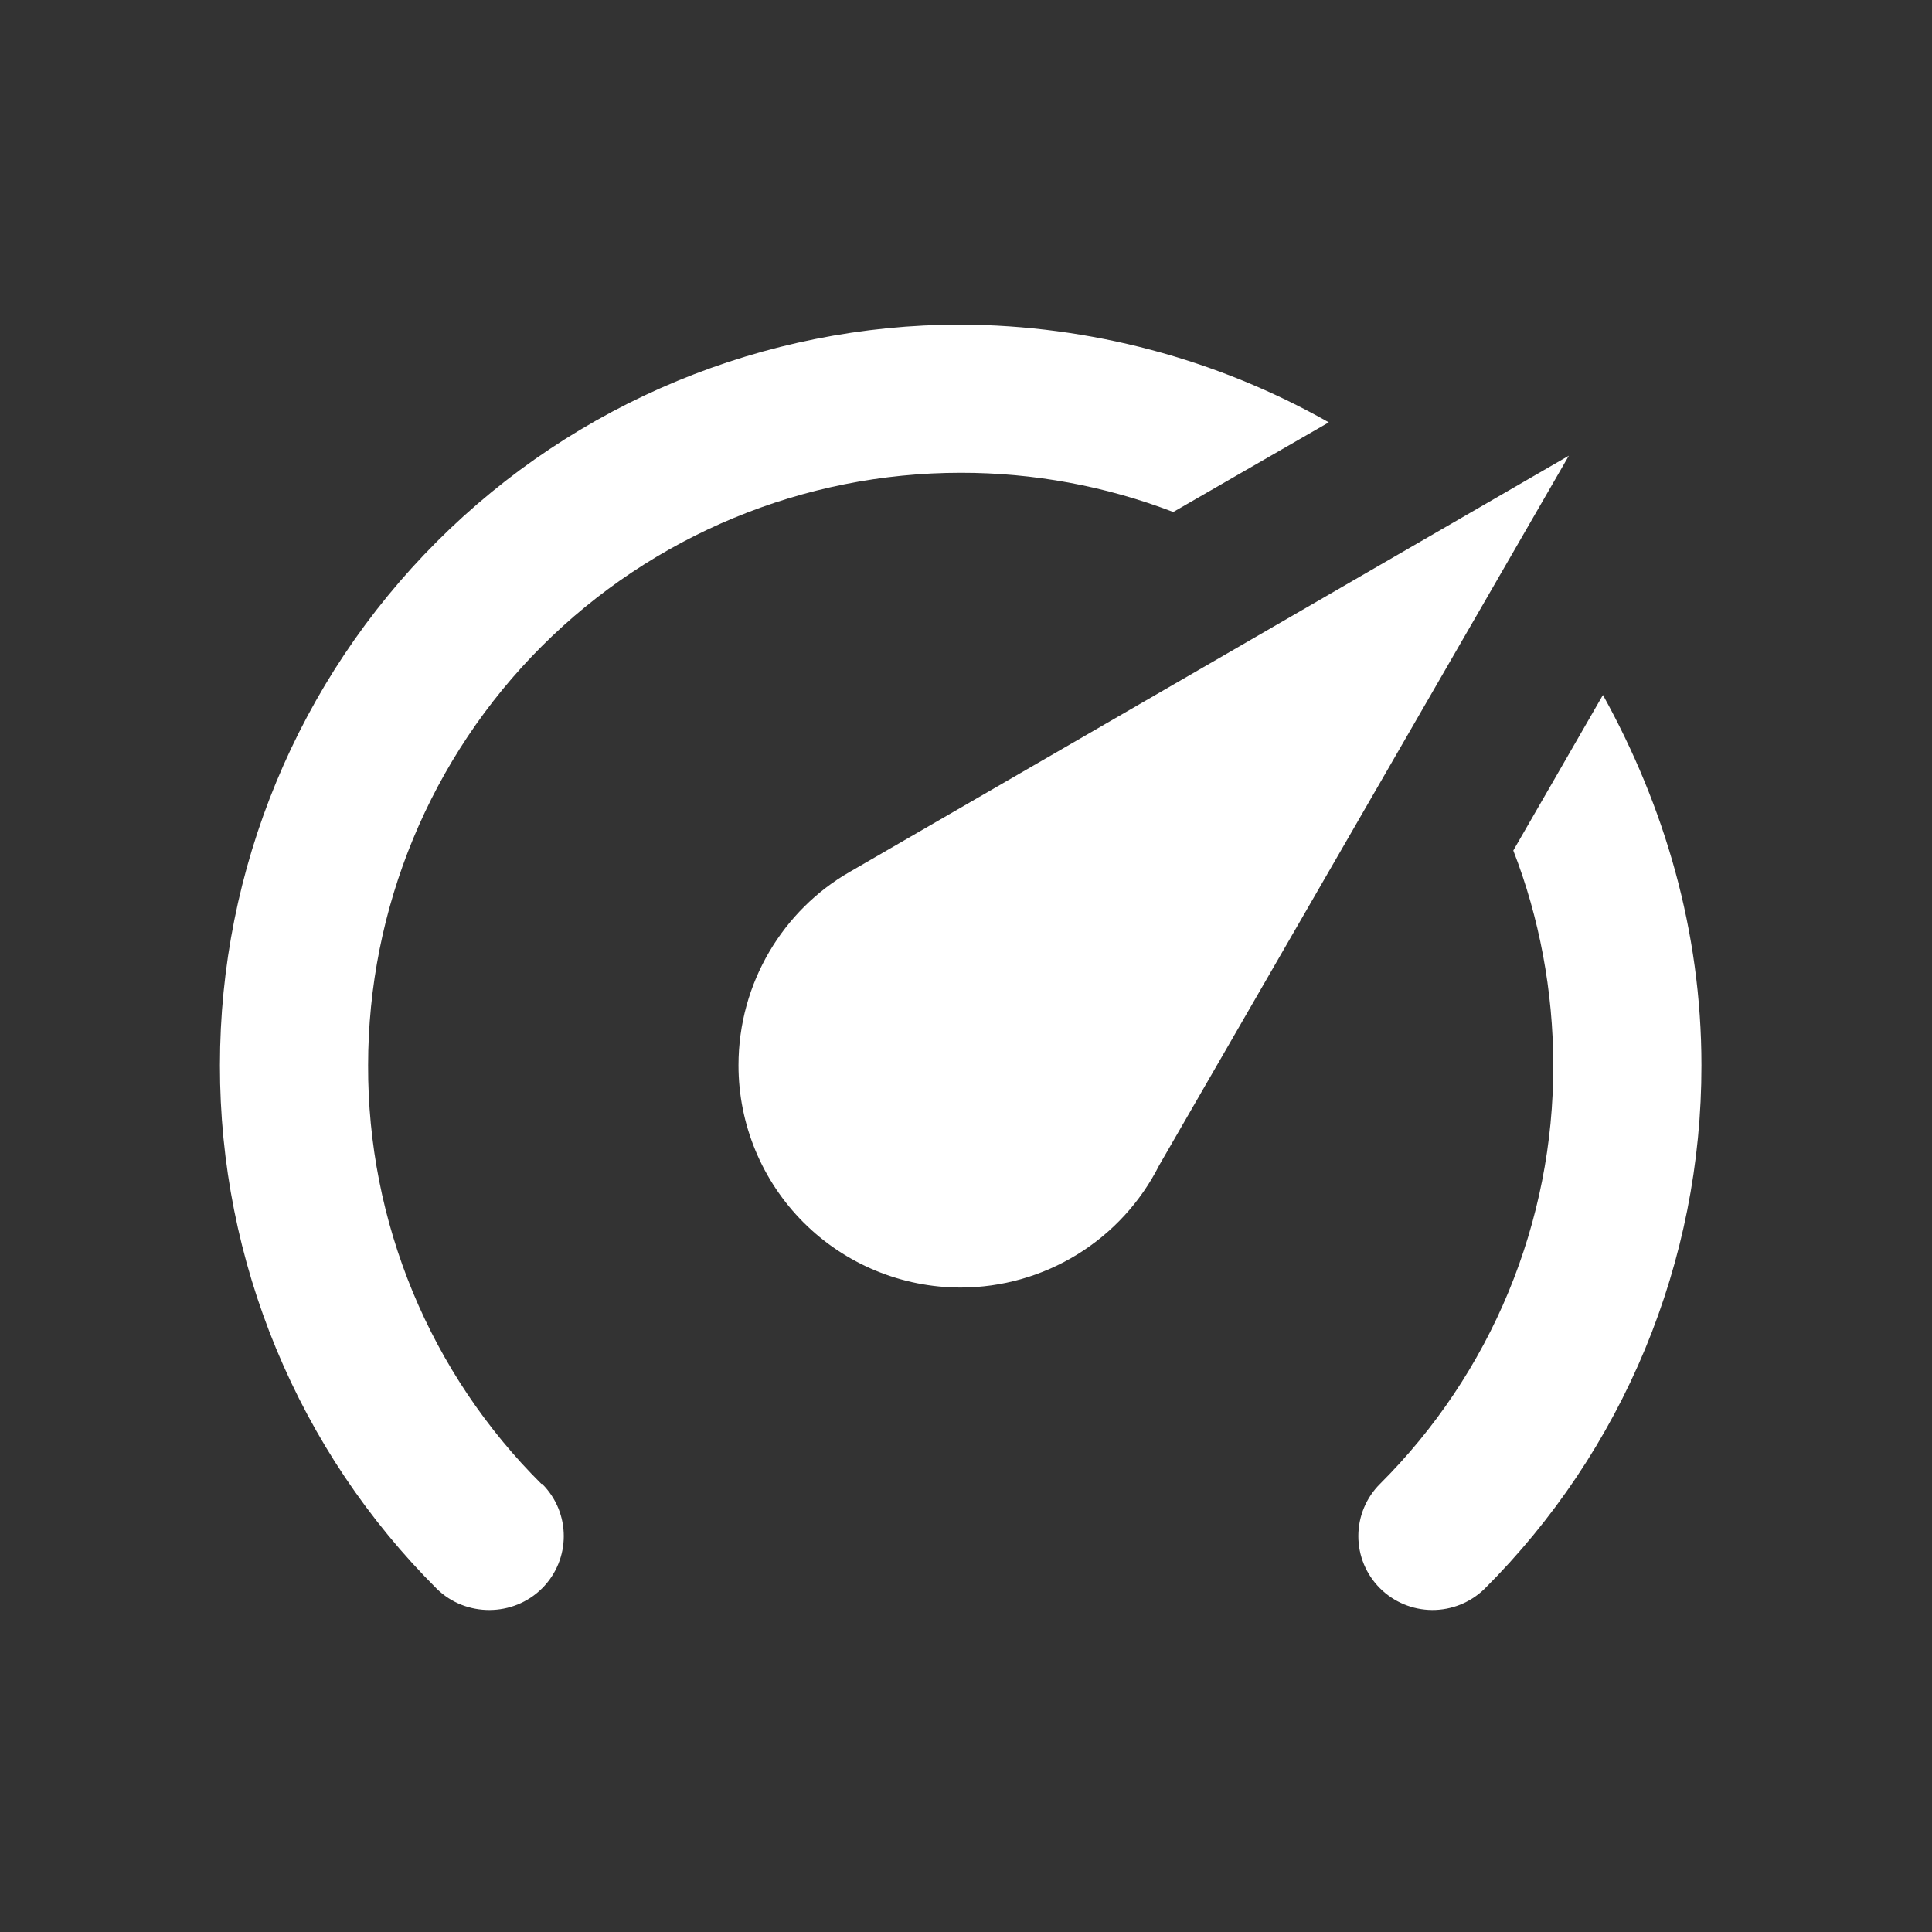 <svg width="100" height="100" viewBox="0 0 100 100" fill="none" xmlns="http://www.w3.org/2000/svg">
<rect x="0" y="0" width="100" height="100" fill="#333333" stroke="none"/>
<path fill-rule="evenodd" clip-rule="evenodd" d="M49.725 66.643C46.675 66.643 43.749 65.432 41.592 63.275C39.435 61.118 38.224 58.193 38.224 55.142C38.224 50.846 40.563 47.092 43.974 45.134L81.204 23.586L59.998 60.318C59.038 62.219 57.569 63.816 55.756 64.933C53.942 66.049 51.855 66.641 49.725 66.643ZM49.725 16.802C56.404 16.83 62.965 18.572 68.779 21.861L60.728 26.5C57.216 25.154 53.486 24.467 49.725 24.471C41.59 24.471 33.789 27.702 28.037 33.454C22.285 39.206 19.053 47.008 19.053 55.142C19.04 59.167 19.826 63.155 21.366 66.874C22.905 70.592 25.168 73.969 28.022 76.806H28.061C29.554 78.299 29.554 80.716 28.061 82.209C26.568 83.702 24.113 83.702 22.62 82.247C19.054 78.692 16.225 74.468 14.297 69.816C12.369 65.164 11.379 60.178 11.384 55.142C11.384 44.974 15.424 35.222 22.614 28.031C29.804 20.841 39.556 16.802 49.725 16.802ZM88.066 55.142C88.071 60.178 87.081 65.164 85.153 69.816C83.224 74.468 80.396 78.692 76.83 82.247C76.104 82.95 75.131 83.34 74.121 83.333C73.111 83.326 72.143 82.922 71.428 82.209C71.072 81.854 70.79 81.433 70.598 80.97C70.406 80.506 70.307 80.009 70.307 79.507C70.307 79.006 70.406 78.509 70.598 78.045C70.79 77.582 71.072 77.161 71.428 76.806C74.279 73.966 76.539 70.59 78.079 66.871C79.618 63.153 80.406 59.167 80.396 55.142C80.396 51.305 79.672 47.473 78.328 44.023L82.968 35.972C86.147 41.722 88.066 48.164 88.066 55.142Z" fill="white"/>
</svg>
